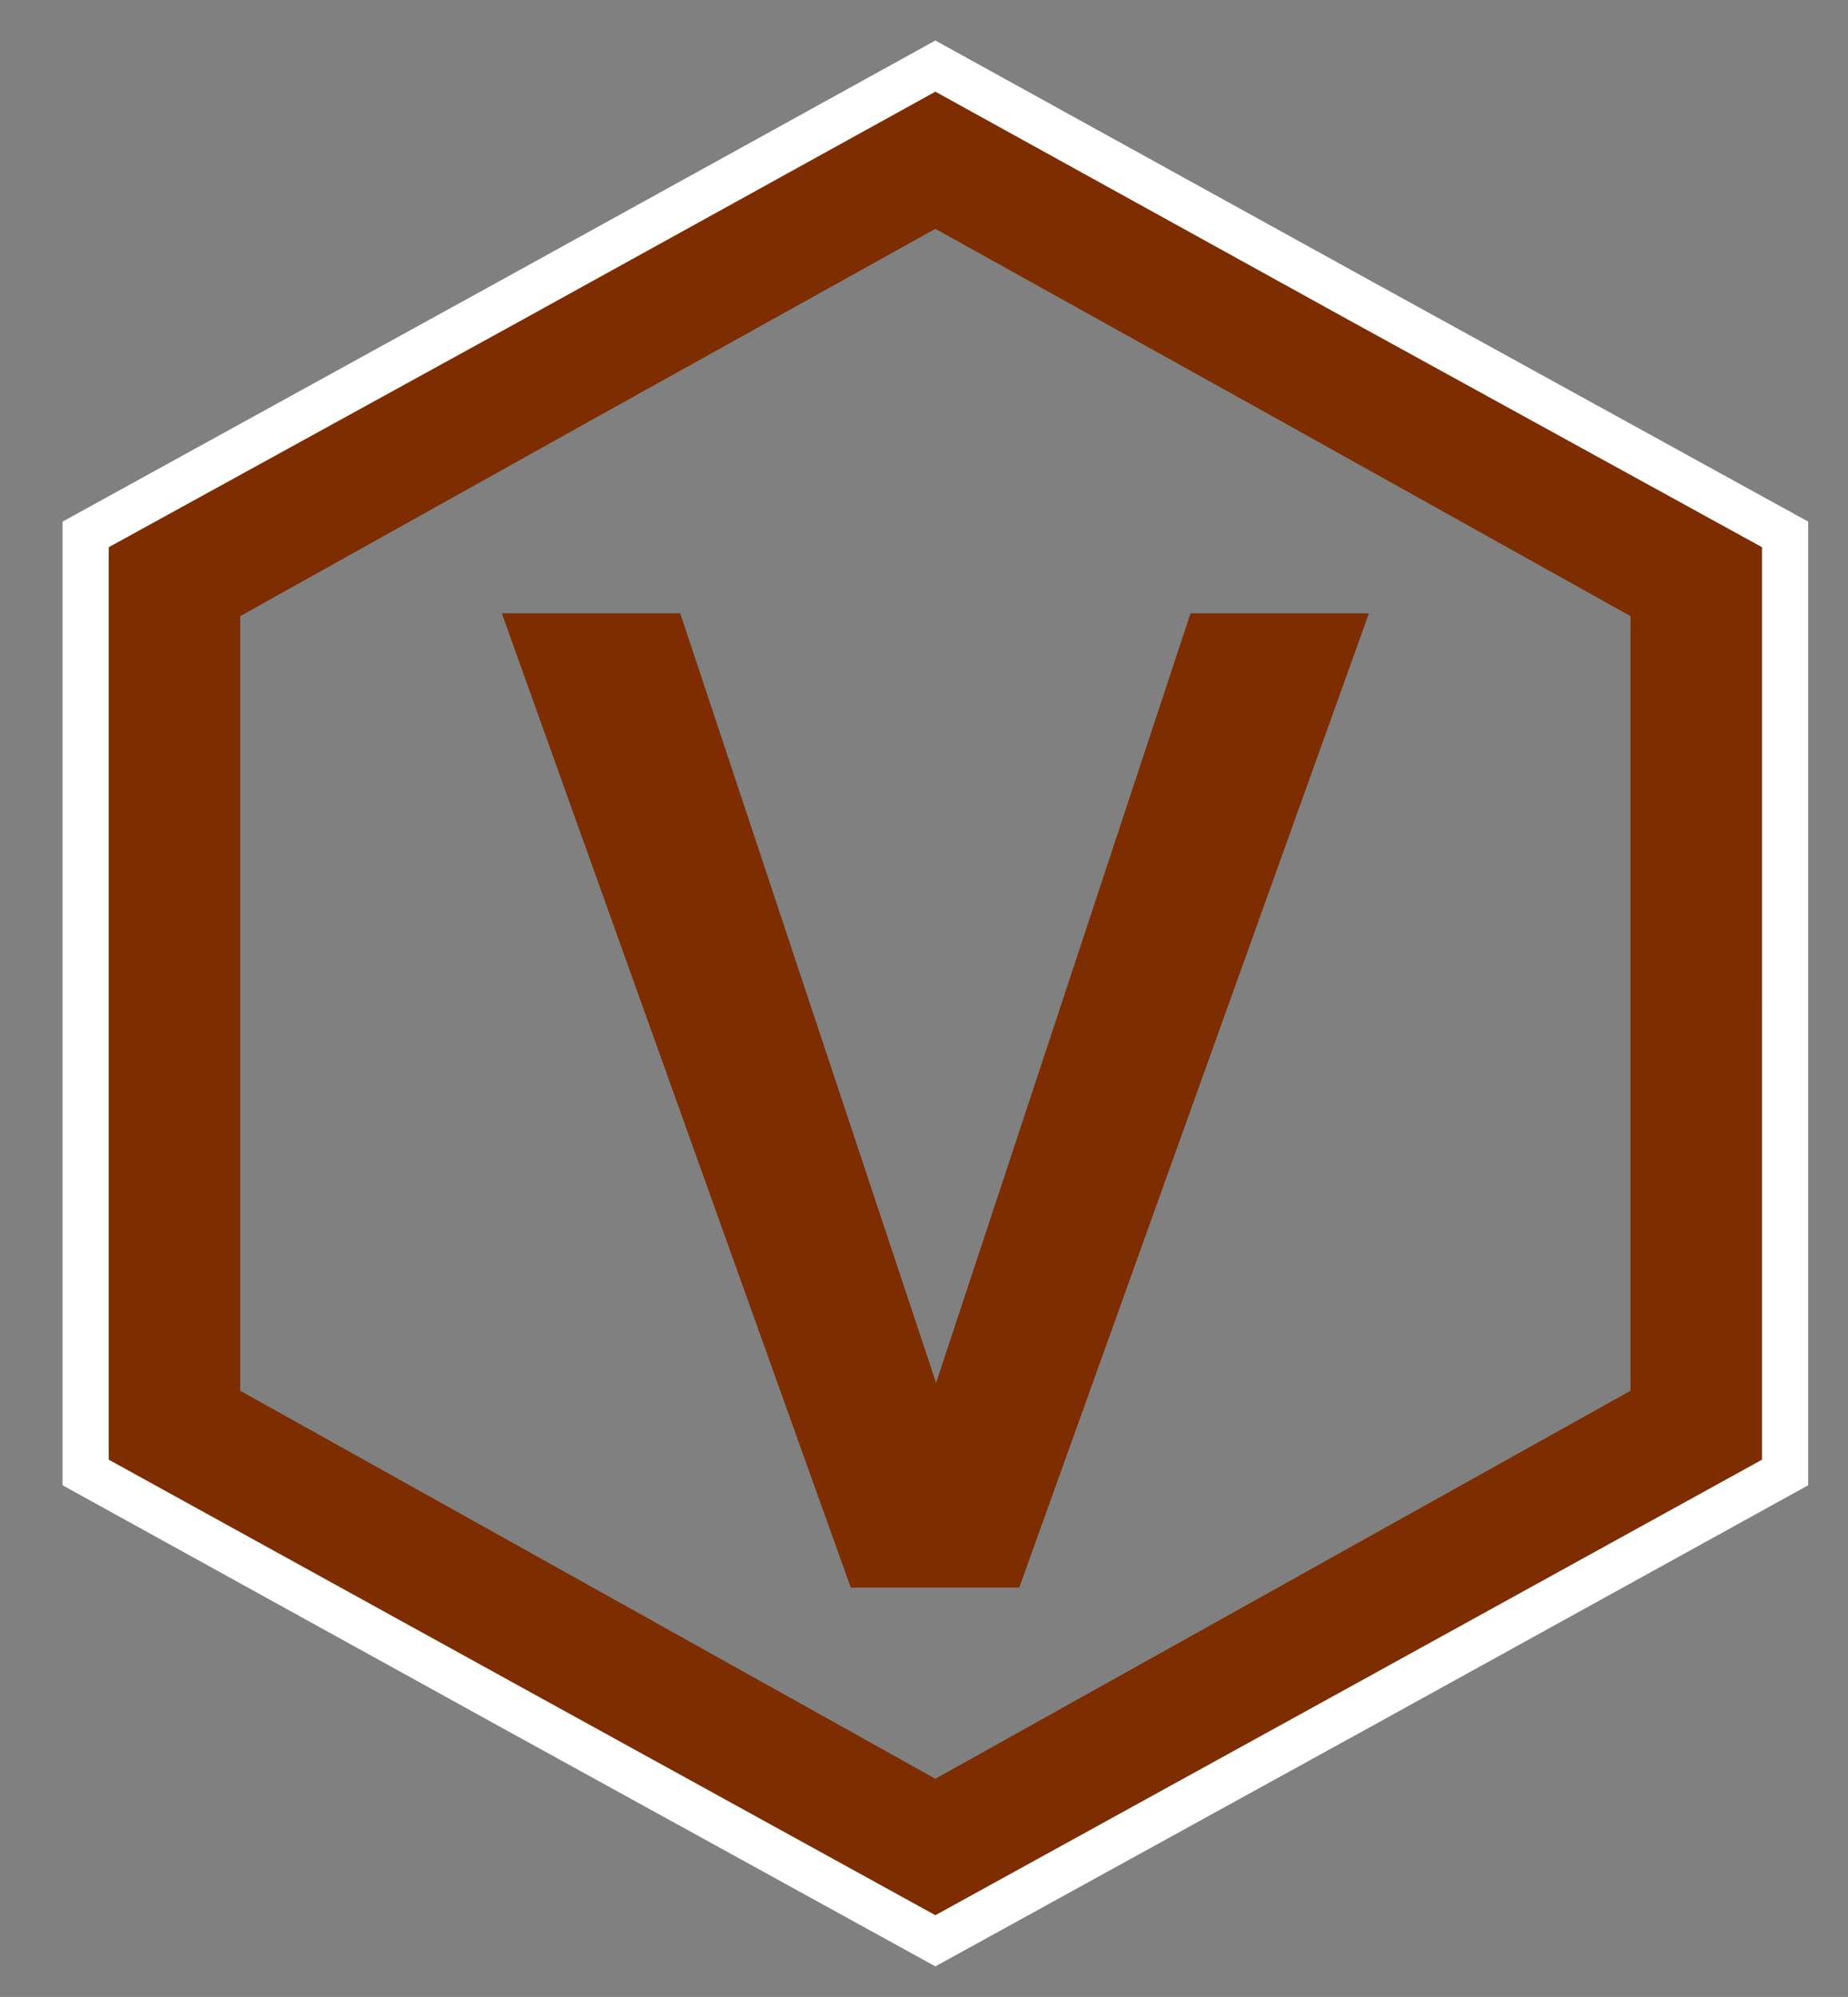 <?xml version="1.0" encoding="utf-8"?>
<!-- Generator: Adobe Illustrator 23.1.0, SVG Export Plug-In . SVG Version: 6.00 Build 0)  -->
<svg version="1.1" id="Слой_1" xmlns="http://www.w3.org/2000/svg" xmlns:xlink="http://www.w3.org/1999/xlink" x="0px" y="0px"
	 viewBox="0 0 260 281" style="enable-background:new 0 0 260 281;" xml:space="preserve">
<rect x="0" y="0" width="260" height="281" fill="#808080" stroke="none"/>
<style type="text/css">
	.st0{fill-rule:evenodd;clip-rule:evenodd;fill:#7D2D00;}
	.st1{fill-rule:evenodd;clip-rule:evenodd;fill:white;}
</style>
<g id="Слой_x0020_1">
	<polygon class="st0" points="192.6,86.3 143.4,223.4 119.7,223.4 70.6,86.3 95.7,86.3 131.7,194.6 167.5,86.3 	"/>
	<linearGradient id="SVGID_1_" gradientUnits="userSpaceOnUse" x1="8.8" y1="141.2" x2="254.4" y2="141.2">
		<stop  offset="0" style="stop-color:#005B7F"/>
		<stop  offset="0.555" style="stop-color:#025C7F"/>
		<stop  offset="0.755" style="stop-color:#096181"/>
		<stop  offset="0.897" style="stop-color:#146984"/>
		<stop  offset="1" style="stop-color:#237387"/>
	</linearGradient>
	<path class="st1" d="M193,39.6L131.6,5.7L70.2,39.6L8.8,73.4v67.8V209l61.4,33.9l61.4,33.8l61.4-33.8l61.4-33.9v-67.8V73.4
		L193,39.6z M244.7,141.3v63.3l-57.3,31.7L130,267.8l-57.4-31.6l-57.3-31.7v-63.3V77.9l57.3-31.6L130,14.7l57.4,31.7l57.3,31.6
		V141.3z"/>
	<path class="st0" d="M189.7,45l-58.1-32.1L73.5,45L15.3,77v64.2v64.2l58.2,32.1l58.1,32l58.1-32l58.2-32.1v-64.2V77L189.7,45z
		 M229.4,141.2v54.5L180.5,223l-48.9,27.3L82.7,223l-48.9-27.3v-54.5V86.7l48.9-27.3l48.9-27.2l48.9,27.2l48.9,27.3V141.2z"/>
</g>
</svg>
